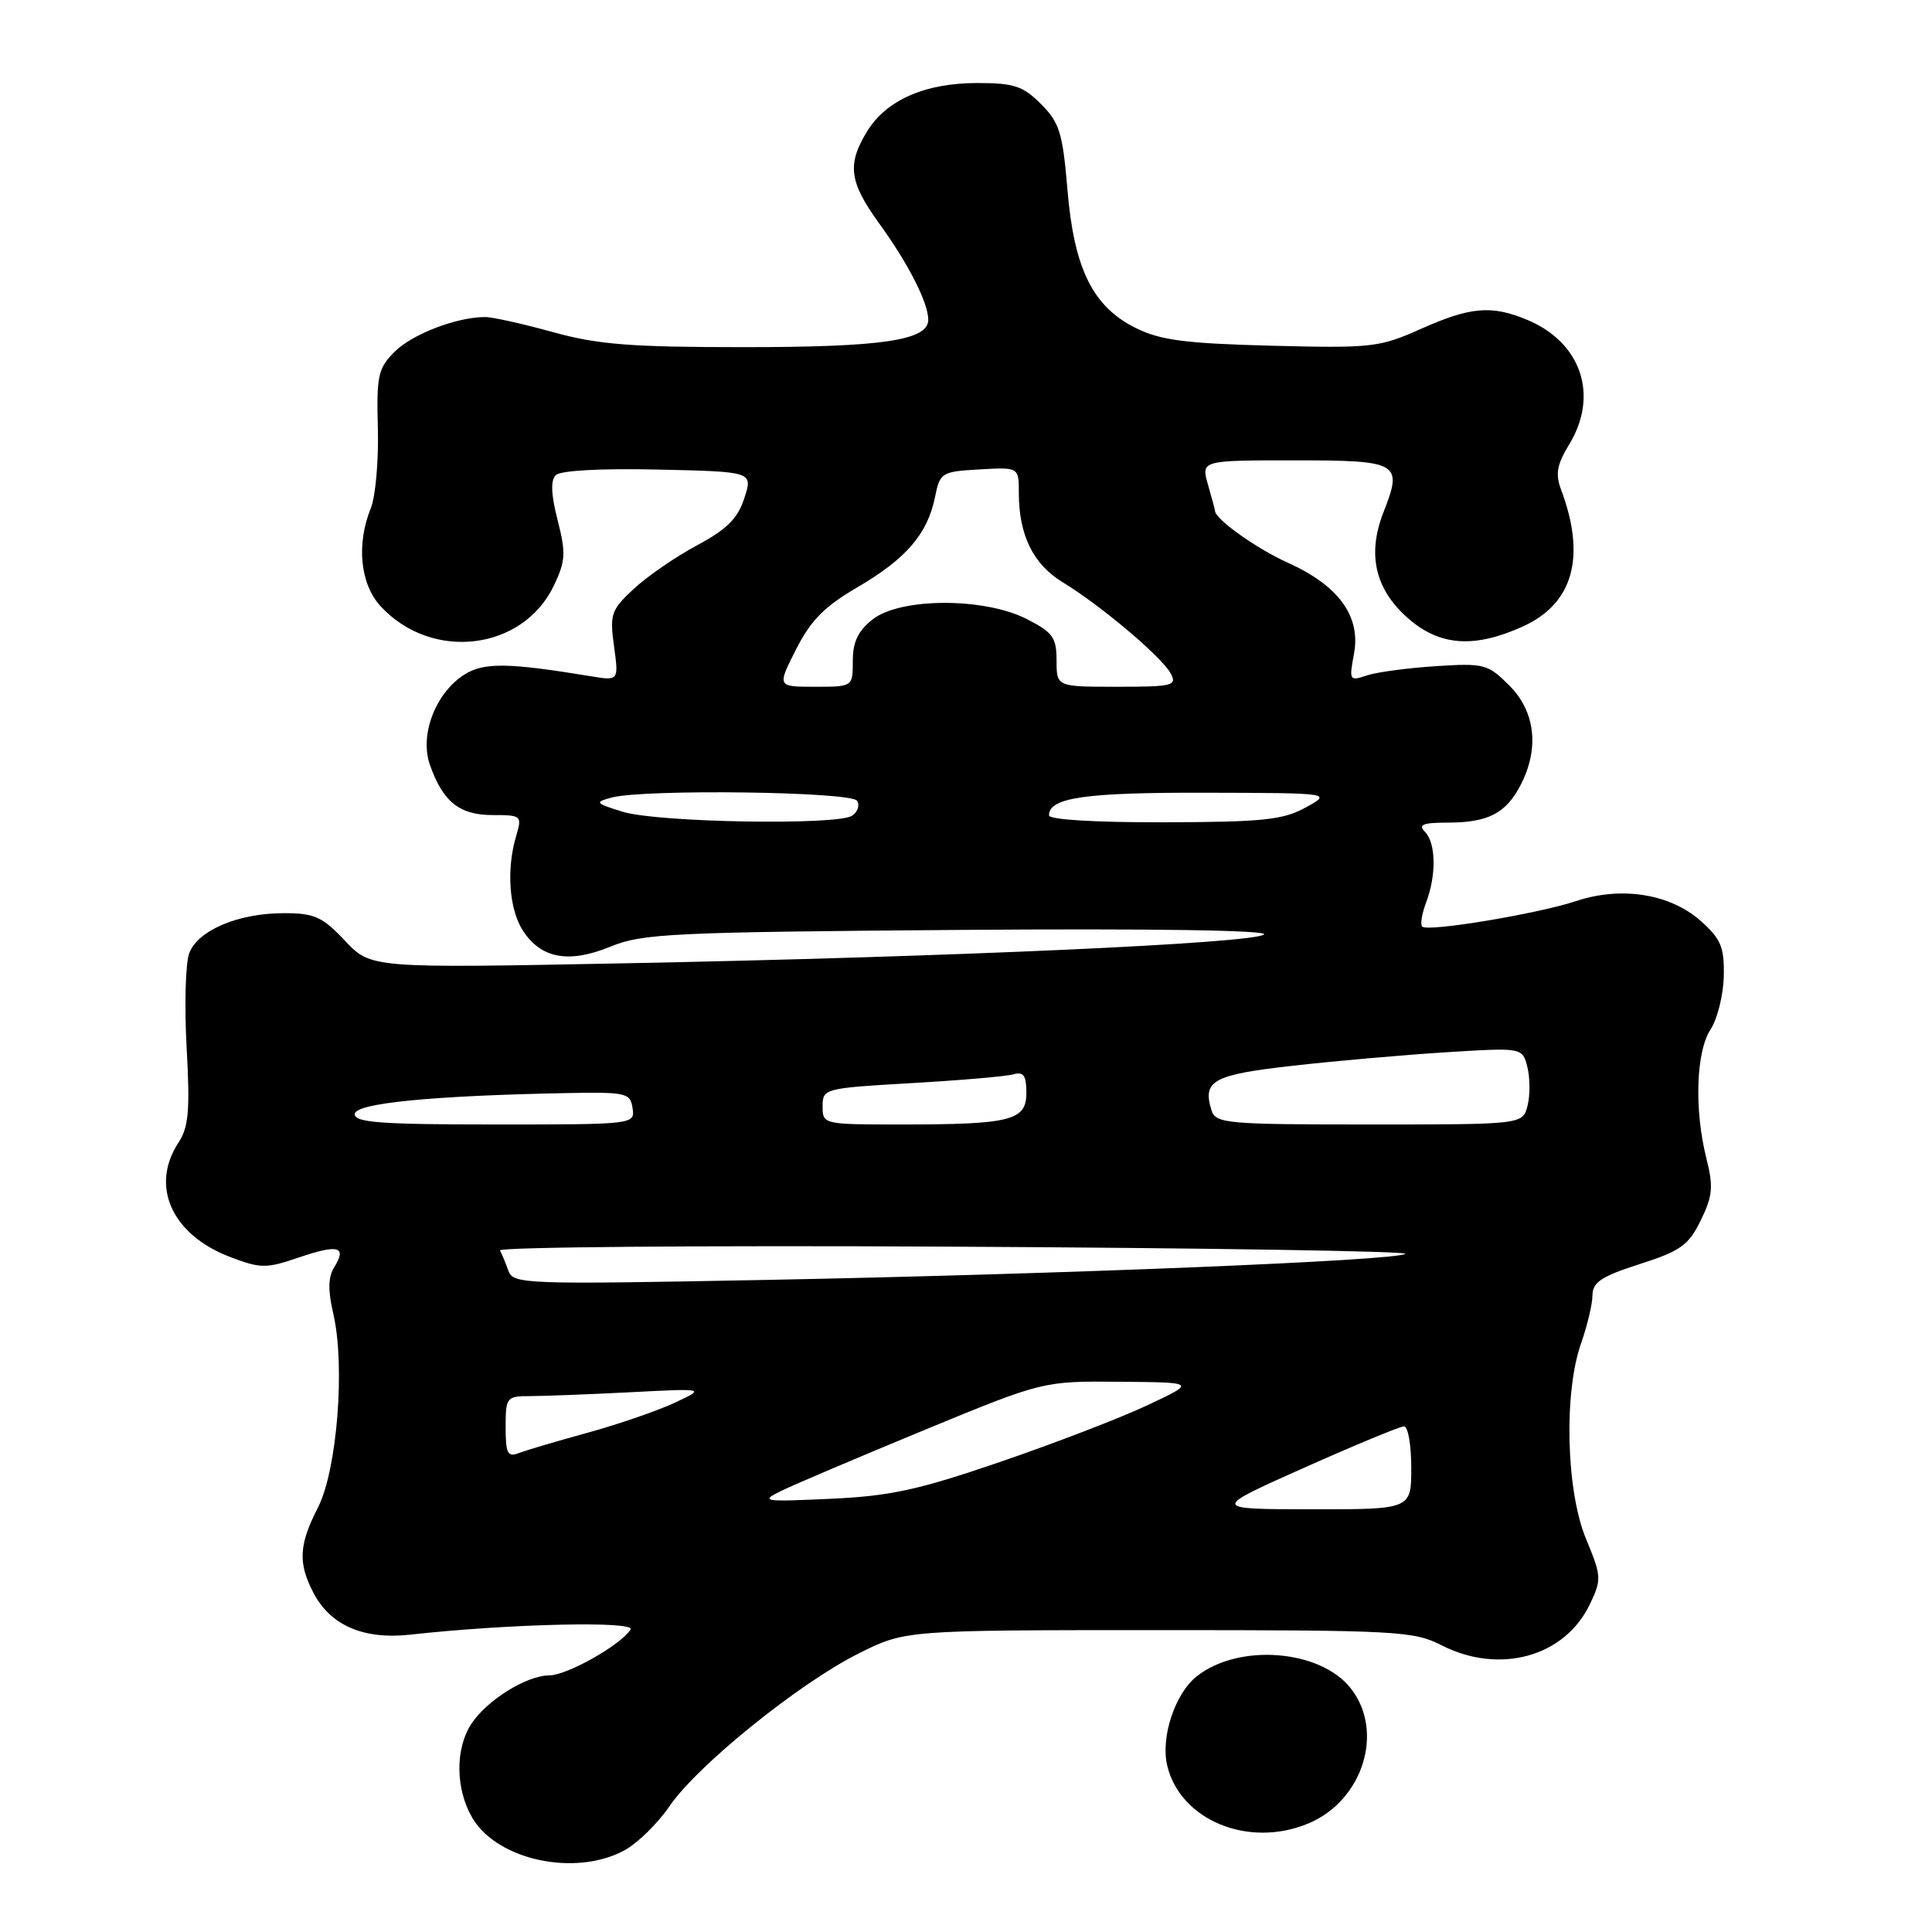 <?xml version="1.0" encoding="UTF-8" standalone="no"?>
<!DOCTYPE svg PUBLIC "-//W3C//DTD SVG 1.1//EN" "http://www.w3.org/Graphics/SVG/1.1/DTD/svg11.dtd" >
<svg xmlns="http://www.w3.org/2000/svg" xmlns:xlink="http://www.w3.org/1999/xlink" version="1.1" viewBox="0 0 256 256">
 <g >
 <path fill="currentColor"
d=" M 82.69 245.21 C 84.44 244.27 87.14 241.63 88.69 239.36 C 92.34 233.98 105.80 223.10 113.72 219.12 C 119.94 216.00 119.94 216.00 153.51 216.00 C 185.11 216.00 187.31 216.12 191.00 218.00 C 198.70 221.93 207.34 219.54 210.67 212.56 C 212.24 209.28 212.21 208.86 210.16 203.92 C 207.52 197.58 207.19 184.54 209.50 178.00 C 210.32 175.66 211.01 172.79 211.01 171.62 C 211.03 169.90 212.21 169.12 217.26 167.50 C 222.69 165.76 223.74 165.01 225.36 161.70 C 226.94 158.47 227.05 157.25 226.11 153.51 C 224.48 147.04 224.73 139.35 226.66 136.40 C 227.57 135.01 228.35 131.84 228.41 129.36 C 228.49 125.50 228.04 124.43 225.38 122.05 C 221.35 118.45 214.88 117.40 208.90 119.38 C 203.75 121.09 189.18 123.51 188.45 122.78 C 188.17 122.50 188.41 121.06 188.97 119.57 C 190.35 115.95 190.27 111.67 188.80 110.20 C 187.87 109.27 188.55 109.00 191.87 109.00 C 197.17 109.00 199.55 107.77 201.49 104.02 C 204.00 99.17 203.44 94.29 200.00 90.84 C 197.13 87.98 196.67 87.86 190.25 88.27 C 186.54 88.51 182.42 89.06 181.11 89.50 C 178.81 90.28 178.75 90.17 179.41 86.63 C 180.34 81.67 177.39 77.60 170.64 74.56 C 166.50 72.70 161.00 68.78 161.00 67.70 C 161.00 67.58 160.58 66.03 160.07 64.24 C 159.14 61.00 159.14 61.00 171.46 61.00 C 185.42 61.00 185.91 61.28 183.32 67.87 C 181.13 73.45 182.20 78.09 186.57 81.92 C 190.76 85.61 195.34 85.93 201.79 83.01 C 208.46 79.98 210.19 73.79 206.85 64.88 C 206.07 62.81 206.30 61.56 207.93 58.88 C 211.89 52.38 209.53 45.37 202.36 42.38 C 197.65 40.41 194.84 40.65 188.28 43.58 C 182.79 46.03 181.79 46.15 168.50 45.81 C 157.07 45.51 153.77 45.09 150.51 43.47 C 144.80 40.65 142.31 35.62 141.44 25.10 C 140.81 17.60 140.39 16.24 137.94 13.79 C 135.55 11.39 134.35 11.00 129.48 11.00 C 122.57 11.00 117.42 13.27 114.89 17.42 C 112.21 21.80 112.52 24.12 116.52 29.64 C 120.37 34.95 123.00 40.13 123.00 42.37 C 123.00 45.10 116.92 46.00 98.58 46.00 C 83.53 46.00 79.24 45.66 73.24 44.00 C 69.27 42.90 65.23 42.00 64.26 42.01 C 60.50 42.02 54.63 44.27 52.30 46.60 C 50.09 48.81 49.88 49.77 50.07 56.77 C 50.18 61.02 49.76 65.77 49.14 67.32 C 47.19 72.14 47.72 77.41 50.46 80.36 C 57.25 87.68 69.30 86.21 73.41 77.56 C 74.94 74.33 75.00 73.27 73.89 68.93 C 73.02 65.56 72.94 63.66 73.64 62.96 C 74.26 62.34 79.61 62.05 87.21 62.22 C 99.77 62.50 99.77 62.50 98.63 66.00 C 97.76 68.70 96.33 70.13 92.34 72.27 C 89.50 73.79 85.73 76.39 83.96 78.04 C 80.97 80.83 80.78 81.39 81.36 85.63 C 81.99 90.22 81.99 90.22 78.25 89.60 C 67.21 87.78 64.03 87.75 61.43 89.45 C 57.67 91.92 55.60 97.40 56.95 101.30 C 58.67 106.23 60.87 108.00 65.26 108.00 C 69.11 108.00 69.19 108.08 68.40 110.75 C 67.07 115.19 67.46 120.53 69.31 123.35 C 71.72 127.03 75.41 127.69 80.92 125.42 C 85.10 123.70 89.10 123.51 127.00 123.22 C 152.35 123.02 168.11 123.26 167.50 123.82 C 166.22 124.99 126.18 126.80 82.82 127.64 C 49.15 128.30 49.15 128.30 45.71 124.65 C 42.70 121.46 41.67 121.00 37.60 121.00 C 31.59 121.00 26.23 123.26 25.08 126.29 C 24.58 127.61 24.42 133.23 24.73 138.80 C 25.19 147.16 25.00 149.35 23.64 151.42 C 19.87 157.18 22.77 163.60 30.45 166.54 C 34.56 168.10 35.23 168.11 39.61 166.62 C 44.83 164.84 46.00 165.17 44.29 167.91 C 43.47 169.21 43.44 170.97 44.17 174.11 C 45.76 180.98 44.67 194.77 42.14 199.73 C 39.60 204.70 39.47 207.08 41.52 211.03 C 43.76 215.38 48.19 217.29 54.37 216.60 C 67.29 215.16 84.27 214.76 83.55 215.92 C 82.29 217.95 75.13 222.00 72.77 222.00 C 69.77 222.01 64.52 225.28 62.45 228.43 C 60.29 231.73 60.35 237.09 62.60 240.90 C 65.90 246.48 76.19 248.69 82.69 245.21 Z  M 173.36 241.62 C 180.60 238.60 183.48 229.42 178.98 223.71 C 174.94 218.57 164.17 217.72 158.60 222.10 C 155.70 224.38 153.77 230.18 154.66 233.94 C 156.38 241.20 165.46 244.93 173.36 241.62 Z  M 172.79 194.49 C 179.56 191.47 185.52 189.00 186.04 189.00 C 186.57 189.00 187.00 191.47 187.00 194.50 C 187.00 200.00 187.00 200.00 173.75 199.99 C 160.50 199.97 160.50 199.97 172.79 194.49 Z  M 103.50 197.56 C 105.15 196.75 113.63 193.14 122.35 189.54 C 138.20 183.00 138.20 183.00 148.35 183.09 C 158.50 183.17 158.50 183.17 152.00 186.22 C 148.43 187.90 139.65 191.27 132.50 193.72 C 121.64 197.44 117.94 198.24 110.00 198.60 C 101.09 199.01 100.69 198.94 103.50 197.56 Z  M 67.00 189.11 C 67.00 185.14 67.11 185.00 70.25 184.99 C 72.04 184.99 78.00 184.76 83.50 184.48 C 93.50 183.96 93.50 183.96 89.38 185.88 C 87.12 186.94 81.94 188.72 77.88 189.84 C 73.82 190.95 69.71 192.17 68.75 192.54 C 67.26 193.11 67.00 192.61 67.00 189.11 Z  M 67.36 168.37 C 66.99 167.34 66.49 166.13 66.25 165.69 C 66.00 165.24 93.05 165.01 126.35 165.19 C 159.65 165.36 186.58 165.79 186.20 166.14 C 185.22 167.03 140.82 168.84 101.26 169.60 C 69.40 170.21 68.00 170.16 67.36 168.37 Z  M 47.00 147.63 C 47.00 146.19 57.06 145.19 75.00 144.84 C 83.00 144.69 83.52 144.81 83.82 146.84 C 84.14 148.99 84.03 149.00 65.57 149.00 C 50.51 149.00 47.00 148.74 47.00 147.63 Z  M 109.00 146.60 C 109.00 144.24 109.20 144.19 120.75 143.52 C 127.21 143.15 133.29 142.63 134.25 142.36 C 135.63 141.97 136.00 142.49 136.00 144.81 C 136.00 148.48 133.96 149.00 119.38 149.00 C 109.09 149.00 109.00 148.98 109.00 146.60 Z  M 160.54 147.14 C 159.29 143.19 160.72 142.41 171.29 141.22 C 176.90 140.58 186.05 139.78 191.62 139.43 C 201.73 138.80 201.73 138.80 202.39 141.40 C 202.74 142.83 202.76 145.12 202.41 146.50 C 201.78 149.00 201.78 149.00 181.46 149.00 C 162.53 149.00 161.09 148.87 160.54 147.14 Z  M 82.54 107.57 C 78.85 106.43 78.75 106.30 81.04 105.68 C 85.36 104.53 112.81 104.89 113.57 106.11 C 113.95 106.72 113.64 107.62 112.88 108.10 C 110.83 109.39 87.11 108.98 82.54 107.57 Z  M 139.00 108.04 C 139.00 105.69 143.73 105.00 159.68 105.04 C 176.50 105.08 176.50 105.08 173.00 107.00 C 170.00 108.65 167.34 108.92 154.25 108.96 C 145.09 108.98 139.00 108.61 139.00 108.04 Z  M 105.48 86.05 C 107.43 82.20 109.24 80.36 113.64 77.80 C 120.07 74.04 122.90 70.75 123.89 65.88 C 124.55 62.61 124.75 62.49 129.79 62.20 C 135.00 61.90 135.00 61.90 135.00 65.30 C 135.00 70.91 136.90 74.78 140.84 77.17 C 145.84 80.21 153.97 87.07 155.12 89.23 C 155.99 90.85 155.41 91.00 148.04 91.00 C 140.00 91.00 140.00 91.00 140.00 87.52 C 140.00 84.47 139.51 83.79 136.04 82.02 C 130.42 79.15 119.31 79.18 115.63 82.07 C 113.70 83.59 113.00 85.06 113.00 87.57 C 113.00 91.00 113.00 91.00 107.98 91.00 C 102.97 91.00 102.97 91.00 105.48 86.05 Z "/>
</g>
</svg>